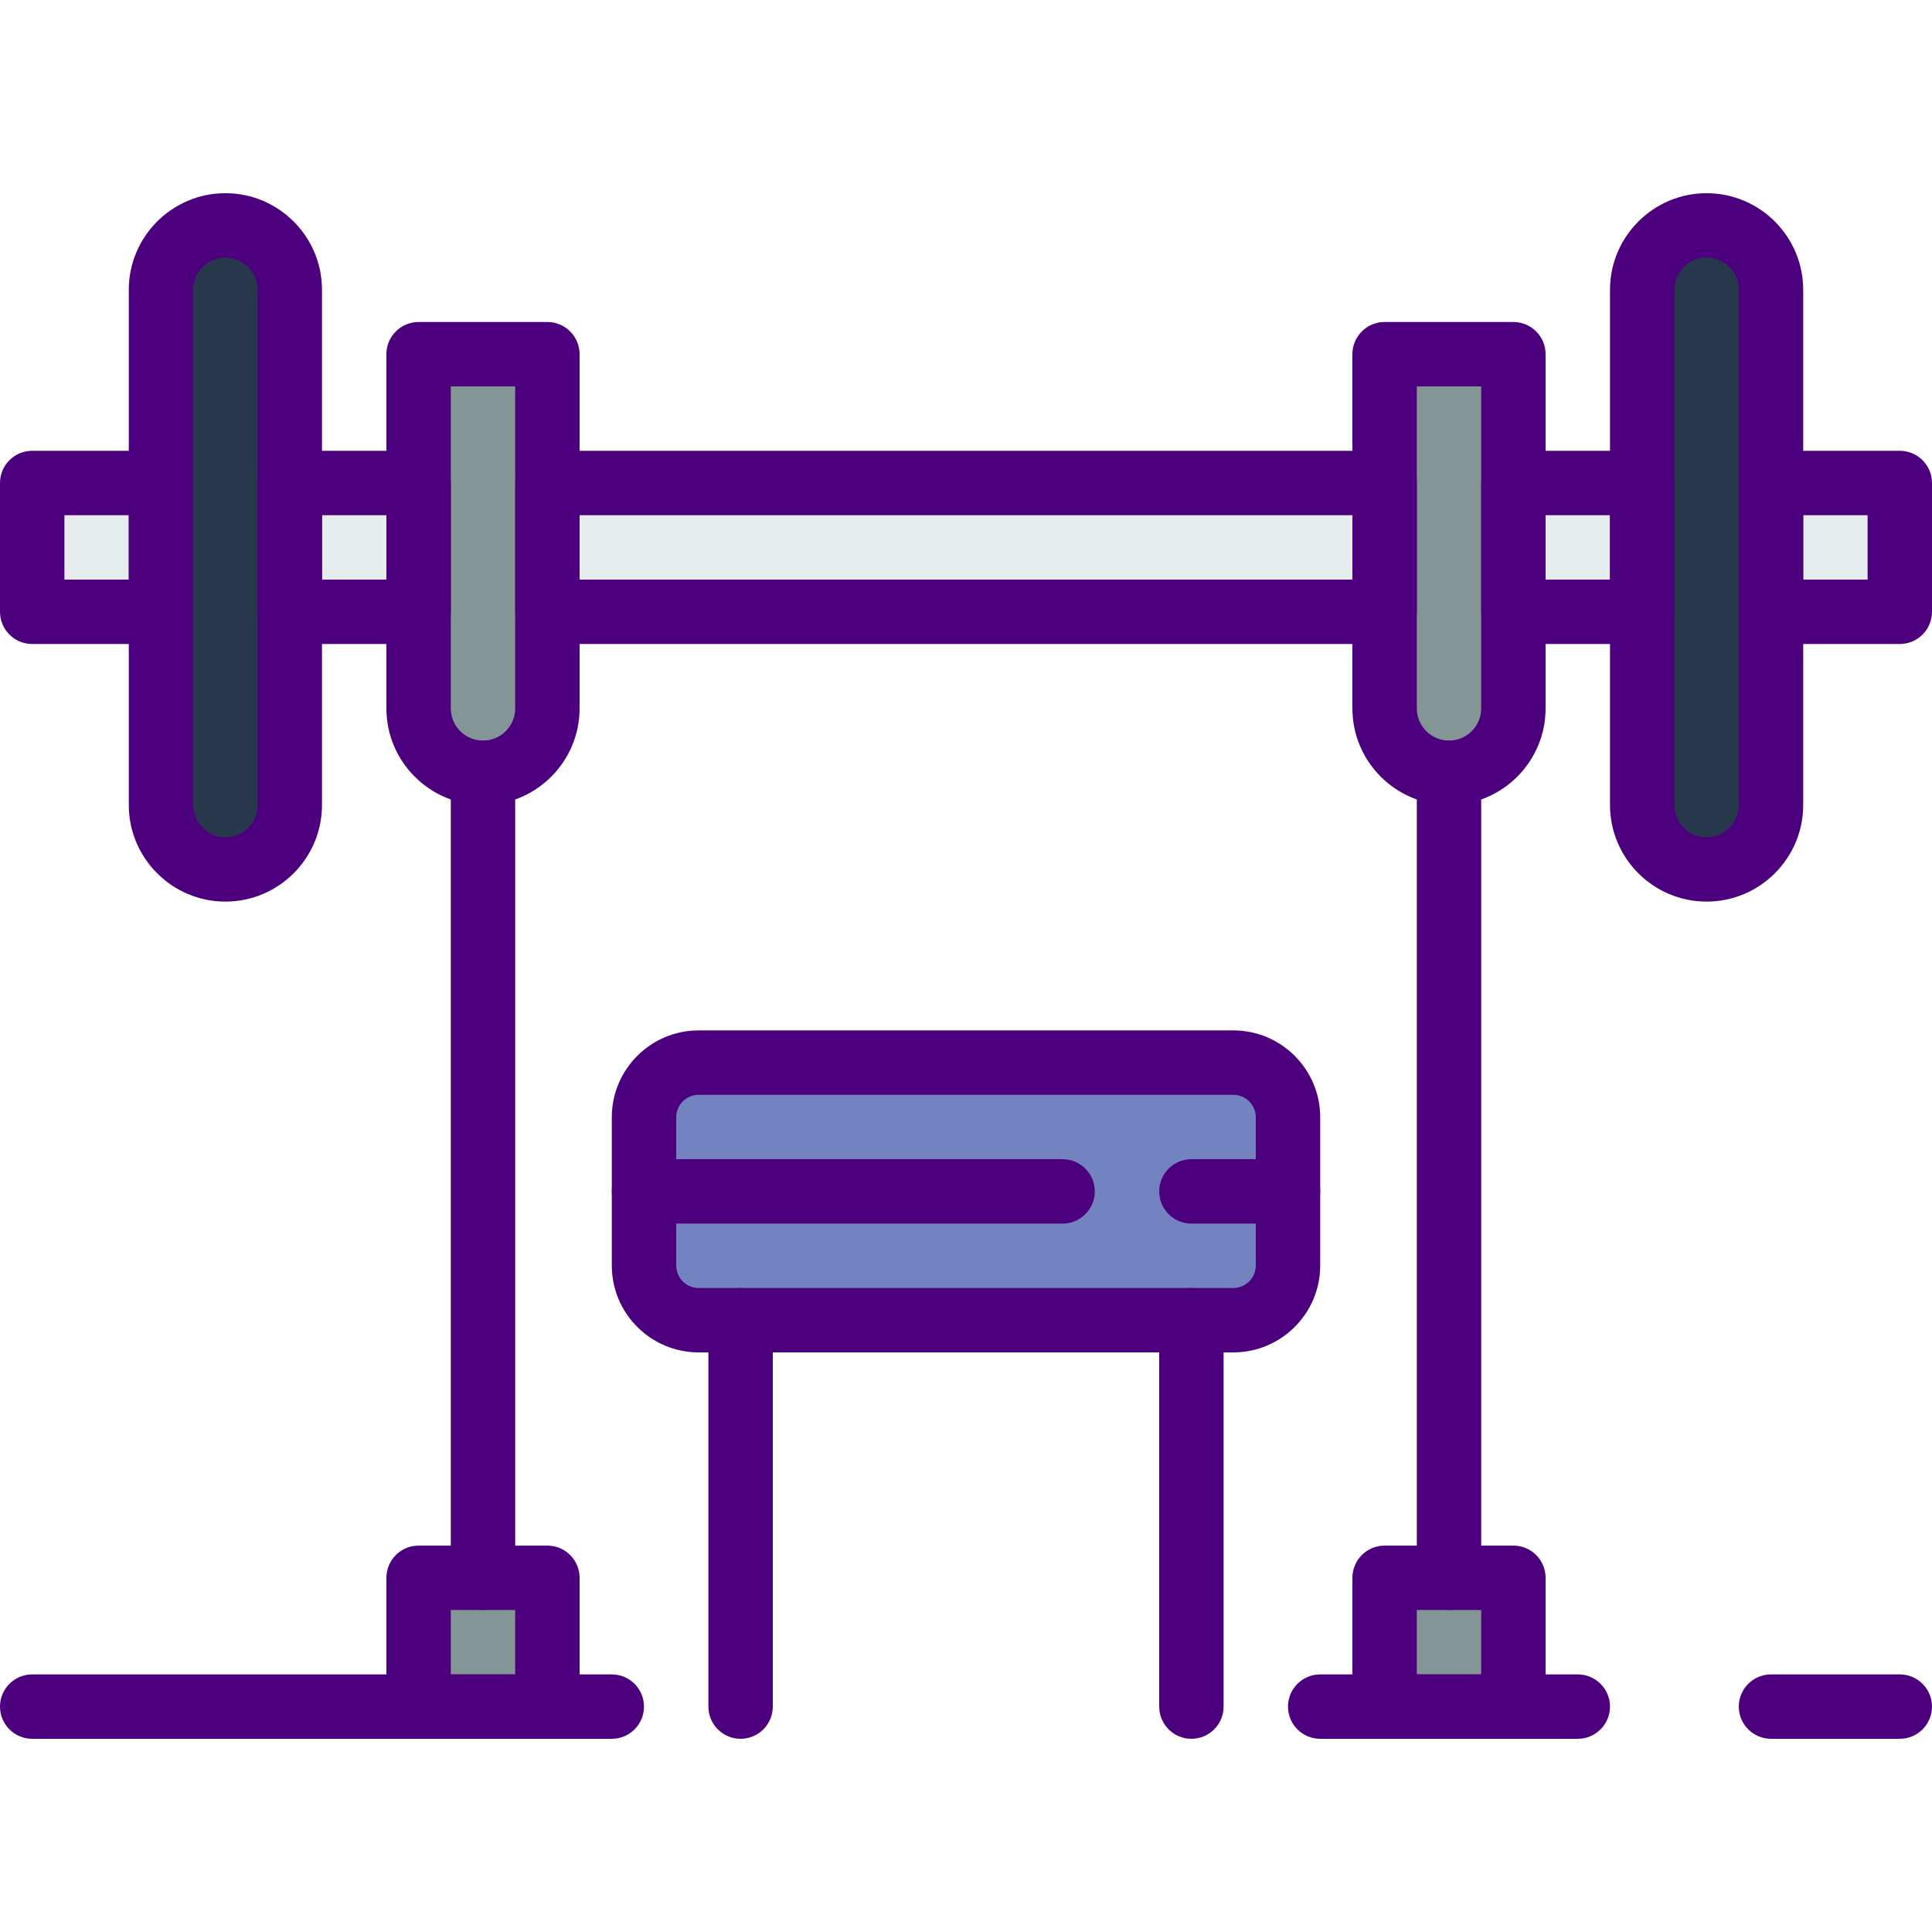 <?xml version="1.0" encoding="iso-8859-1"?>
<!-- Generator: Adobe Illustrator 19.0.0, SVG Export Plug-In . SVG Version: 6.00 Build 0)  -->
<svg version="1.1" id="Capa_1" xmlns="http://www.w3.org/2000/svg" xmlns:xlink="http://www.w3.org/1999/xlink" x="0px" y="0px"
	 viewBox="0 0 512 512" style="enable-background:new 0 0 512 512;" xml:space="preserve">
<g>
	<rect x="8.533" y="128" style="fill:#E7ECED;" width="42.667" height="34.133"/>
	<rect x="68.267" y="128" style="fill:#E7ECED;" width="51.2" height="34.133"/>
	<rect x="136.533" y="128" style="fill:#E7ECED;" width="238.933" height="34.133"/>
	<rect x="392.533" y="128" style="fill:#E7ECED;" width="51.2" height="34.133"/>
	<rect x="460.8" y="128" style="fill:#E7ECED;" width="42.667" height="34.133"/>
</g>
<g>
	<rect x="110.933" y="418.133" style="fill:#839594;" width="34.133" height="34.133"/>
	<rect x="366.933" y="418.133" style="fill:#839594;" width="34.133" height="34.133"/>
</g>
<path style="fill:#28384C;" d="M59.733,230.4L59.733,230.4c-9.429,0-17.067-7.637-17.067-17.067V76.8
	c0-9.429,7.637-17.067,17.067-17.067l0,0c9.429,0,17.067,7.637,17.067,17.067v136.533C76.8,222.763,69.163,230.4,59.733,230.4z"/>
<g>
	<path style="fill:#839594;" d="M128,204.8L128,204.8c-9.429,0-17.067-7.637-17.067-17.067V93.867h34.133v93.867
		C145.067,197.163,137.429,204.8,128,204.8z"/>
	<path style="fill:#839594;" d="M384,204.8L384,204.8c-9.429,0-17.067-7.637-17.067-17.067V93.867h34.133v93.867
		C401.067,197.163,393.429,204.8,384,204.8z"/>
</g>
<path style="fill:#28384C;" d="M452.267,59.733L452.267,59.733c9.429,0,17.067,7.637,17.067,17.067v136.533
	c0,9.429-7.637,17.067-17.067,17.067l0,0c-9.429,0-17.067-7.637-17.067-17.067V76.8C435.2,67.371,442.837,59.733,452.267,59.733z"/>
<path style="fill:#7383BF;" d="M326.844,349.867H185.156c-8.004,0-14.49-6.485-14.49-14.49V296.09c0-8.004,6.485-14.49,14.49-14.49
	h141.688c8.004,0,14.49,6.485,14.49,14.49v39.287C341.333,343.381,334.848,349.867,326.844,349.867z"/>
<g>
	<path style="fill:#4D007E;" d="M503.467,460.8h-34.133c-4.71,0-8.533-3.823-8.533-8.533s3.823-8.533,8.533-8.533h34.133
		c4.71,0,8.533,3.823,8.533,8.533S508.177,460.8,503.467,460.8z"/>
	<path style="fill:#4D007E;" d="M162.133,460.8H8.533c-4.71,0-8.533-3.823-8.533-8.533s3.823-8.533,8.533-8.533h153.6
		c4.71,0,8.533,3.823,8.533,8.533S166.844,460.8,162.133,460.8z"/>
	<path style="fill:#4D007E;" d="M418.133,460.8h-68.267c-4.71,0-8.533-3.823-8.533-8.533s3.823-8.533,8.533-8.533h68.267
		c4.71,0,8.533,3.823,8.533,8.533S422.844,460.8,418.133,460.8z"/>
	<path style="fill:#4D007E;" d="M145.067,460.8h-34.133c-4.71,0-8.533-3.823-8.533-8.533v-34.133c0-4.71,3.823-8.533,8.533-8.533
		h34.133c4.71,0,8.533,3.823,8.533,8.533v34.133C153.6,456.977,149.777,460.8,145.067,460.8z M119.467,443.733h17.067v-17.067
		h-17.067V443.733z"/>
	<path style="fill:#4D007E;" d="M59.733,238.933c-14.114,0-25.6-11.486-25.6-25.6V76.8c0-14.114,11.486-25.6,25.6-25.6
		s25.6,11.486,25.6,25.6v136.533C85.333,227.447,73.847,238.933,59.733,238.933z M59.733,68.267c-4.71,0-8.533,3.831-8.533,8.533
		v136.533c0,4.702,3.823,8.533,8.533,8.533s8.533-3.831,8.533-8.533V76.8C68.267,72.098,64.444,68.267,59.733,68.267z"/>
	<path style="fill:#4D007E;" d="M128,213.333c-14.114,0-25.6-11.486-25.6-25.6V93.867c0-4.71,3.823-8.533,8.533-8.533h34.133
		c4.71,0,8.533,3.823,8.533,8.533v93.867C153.6,201.847,142.114,213.333,128,213.333z M119.467,102.4v85.333
		c0,4.702,3.823,8.533,8.533,8.533c4.71,0,8.533-3.831,8.533-8.533V102.4H119.467z"/>
	<path style="fill:#4D007E;" d="M384,213.333c-14.114,0-25.6-11.486-25.6-25.6V93.867c0-4.71,3.823-8.533,8.533-8.533h34.133
		c4.71,0,8.533,3.823,8.533,8.533v93.867C409.6,201.847,398.114,213.333,384,213.333z M375.467,102.4v85.333
		c0,4.702,3.823,8.533,8.533,8.533s8.533-3.831,8.533-8.533V102.4H375.467z"/>
	<path style="fill:#4D007E;" d="M110.933,170.667H76.8c-4.71,0-8.533-3.823-8.533-8.533V128c0-4.71,3.823-8.533,8.533-8.533h34.133
		c4.71,0,8.533,3.823,8.533,8.533v34.133C119.467,166.844,115.644,170.667,110.933,170.667z M85.333,153.6H102.4v-17.067H85.333
		V153.6z"/>
	<path style="fill:#4D007E;" d="M435.2,170.667h-34.133c-4.71,0-8.533-3.823-8.533-8.533V128c0-4.71,3.823-8.533,8.533-8.533H435.2
		c4.71,0,8.533,3.823,8.533,8.533v34.133C443.733,166.844,439.91,170.667,435.2,170.667z M409.6,153.6h17.067v-17.067H409.6V153.6z"
		/>
	<path style="fill:#4D007E;" d="M366.933,170.667H145.067c-4.71,0-8.533-3.823-8.533-8.533V128c0-4.71,3.823-8.533,8.533-8.533
		h221.867c4.71,0,8.533,3.823,8.533,8.533v34.133C375.467,166.844,371.644,170.667,366.933,170.667z M153.6,153.6h204.8v-17.067
		H153.6V153.6z"/>
	<path style="fill:#4D007E;" d="M452.267,238.933c-14.114,0-25.6-11.486-25.6-25.6V76.8c0-14.114,11.486-25.6,25.6-25.6
		s25.6,11.486,25.6,25.6v136.533C477.867,227.447,466.381,238.933,452.267,238.933z M452.267,68.267
		c-4.71,0-8.533,3.831-8.533,8.533v136.533c0,4.702,3.823,8.533,8.533,8.533s8.533-3.831,8.533-8.533V76.8
		C460.8,72.098,456.977,68.267,452.267,68.267z"/>
	<path style="fill:#4D007E;" d="M503.467,170.667h-34.133c-4.71,0-8.533-3.823-8.533-8.533V128c0-4.71,3.823-8.533,8.533-8.533
		h34.133c4.71,0,8.533,3.823,8.533,8.533v34.133C512,166.844,508.177,170.667,503.467,170.667z M477.867,153.6h17.067v-17.067
		h-17.067V153.6z"/>
	<path style="fill:#4D007E;" d="M42.667,170.667H8.533c-4.71,0-8.533-3.823-8.533-8.533V128c0-4.71,3.823-8.533,8.533-8.533h34.133
		c4.71,0,8.533,3.823,8.533,8.533v34.133C51.2,166.844,47.377,170.667,42.667,170.667z M17.067,153.6h17.067v-17.067H17.067V153.6z"
		/>
	<path style="fill:#4D007E;" d="M128,426.667c-4.71,0-8.533-3.823-8.533-8.533V204.8c0-4.71,3.823-8.533,8.533-8.533
		c4.71,0,8.533,3.823,8.533,8.533v213.333C136.533,422.844,132.71,426.667,128,426.667z"/>
	<path style="fill:#4D007E;" d="M401.067,460.8h-34.133c-4.71,0-8.533-3.823-8.533-8.533v-34.133c0-4.71,3.823-8.533,8.533-8.533
		h34.133c4.71,0,8.533,3.823,8.533,8.533v34.133C409.6,456.977,405.777,460.8,401.067,460.8z M375.467,443.733h17.067v-17.067
		h-17.067V443.733z"/>
	<path style="fill:#4D007E;" d="M384,426.667c-4.71,0-8.533-3.823-8.533-8.533V204.8c0-4.71,3.823-8.533,8.533-8.533
		s8.533,3.823,8.533,8.533v213.333C392.533,422.844,388.71,426.667,384,426.667z"/>
	<path style="fill:#4D007E;" d="M326.844,358.4H185.156c-12.698,0-23.023-10.325-23.023-23.023V296.09
		c0-12.698,10.325-23.023,23.023-23.023h141.688c12.698,0,23.023,10.325,23.023,23.023v39.287
		C349.867,348.075,339.541,358.4,326.844,358.4z M185.156,290.133c-3.285,0-5.956,2.671-5.956,5.956v39.287
		c0,3.285,2.671,5.956,5.956,5.956h141.688c3.285,0,5.956-2.671,5.956-5.956V296.09c0-3.285-2.671-5.956-5.956-5.956H185.156z"/>
	<path style="fill:#4D007E;" d="M196.267,460.8c-4.71,0-8.533-3.823-8.533-8.533v-102.4c0-4.71,3.823-8.533,8.533-8.533
		s8.533,3.823,8.533,8.533v102.4C204.8,456.977,200.977,460.8,196.267,460.8z"/>
	<path style="fill:#4D007E;" d="M315.733,460.8c-4.71,0-8.533-3.823-8.533-8.533v-102.4c0-4.71,3.823-8.533,8.533-8.533
		c4.71,0,8.533,3.823,8.533,8.533v102.4C324.267,456.977,320.444,460.8,315.733,460.8z"/>
	<path style="fill:#4D007E;" d="M341.333,324.267h-25.6c-4.71,0-8.533-3.823-8.533-8.533c0-4.71,3.823-8.533,8.533-8.533h25.6
		c4.71,0,8.533,3.823,8.533,8.533C349.867,320.444,346.044,324.267,341.333,324.267z"/>
	<path style="fill:#4D007E;" d="M281.6,324.267H170.667c-4.71,0-8.533-3.823-8.533-8.533c0-4.71,3.823-8.533,8.533-8.533H281.6
		c4.71,0,8.533,3.823,8.533,8.533C290.133,320.444,286.31,324.267,281.6,324.267z"/>
</g>
<g>
</g>
<g>
</g>
<g>
</g>
<g>
</g>
<g>
</g>
<g>
</g>
<g>
</g>
<g>
</g>
<g>
</g>
<g>
</g>
<g>
</g>
<g>
</g>
<g>
</g>
<g>
</g>
<g>
</g>
</svg>
